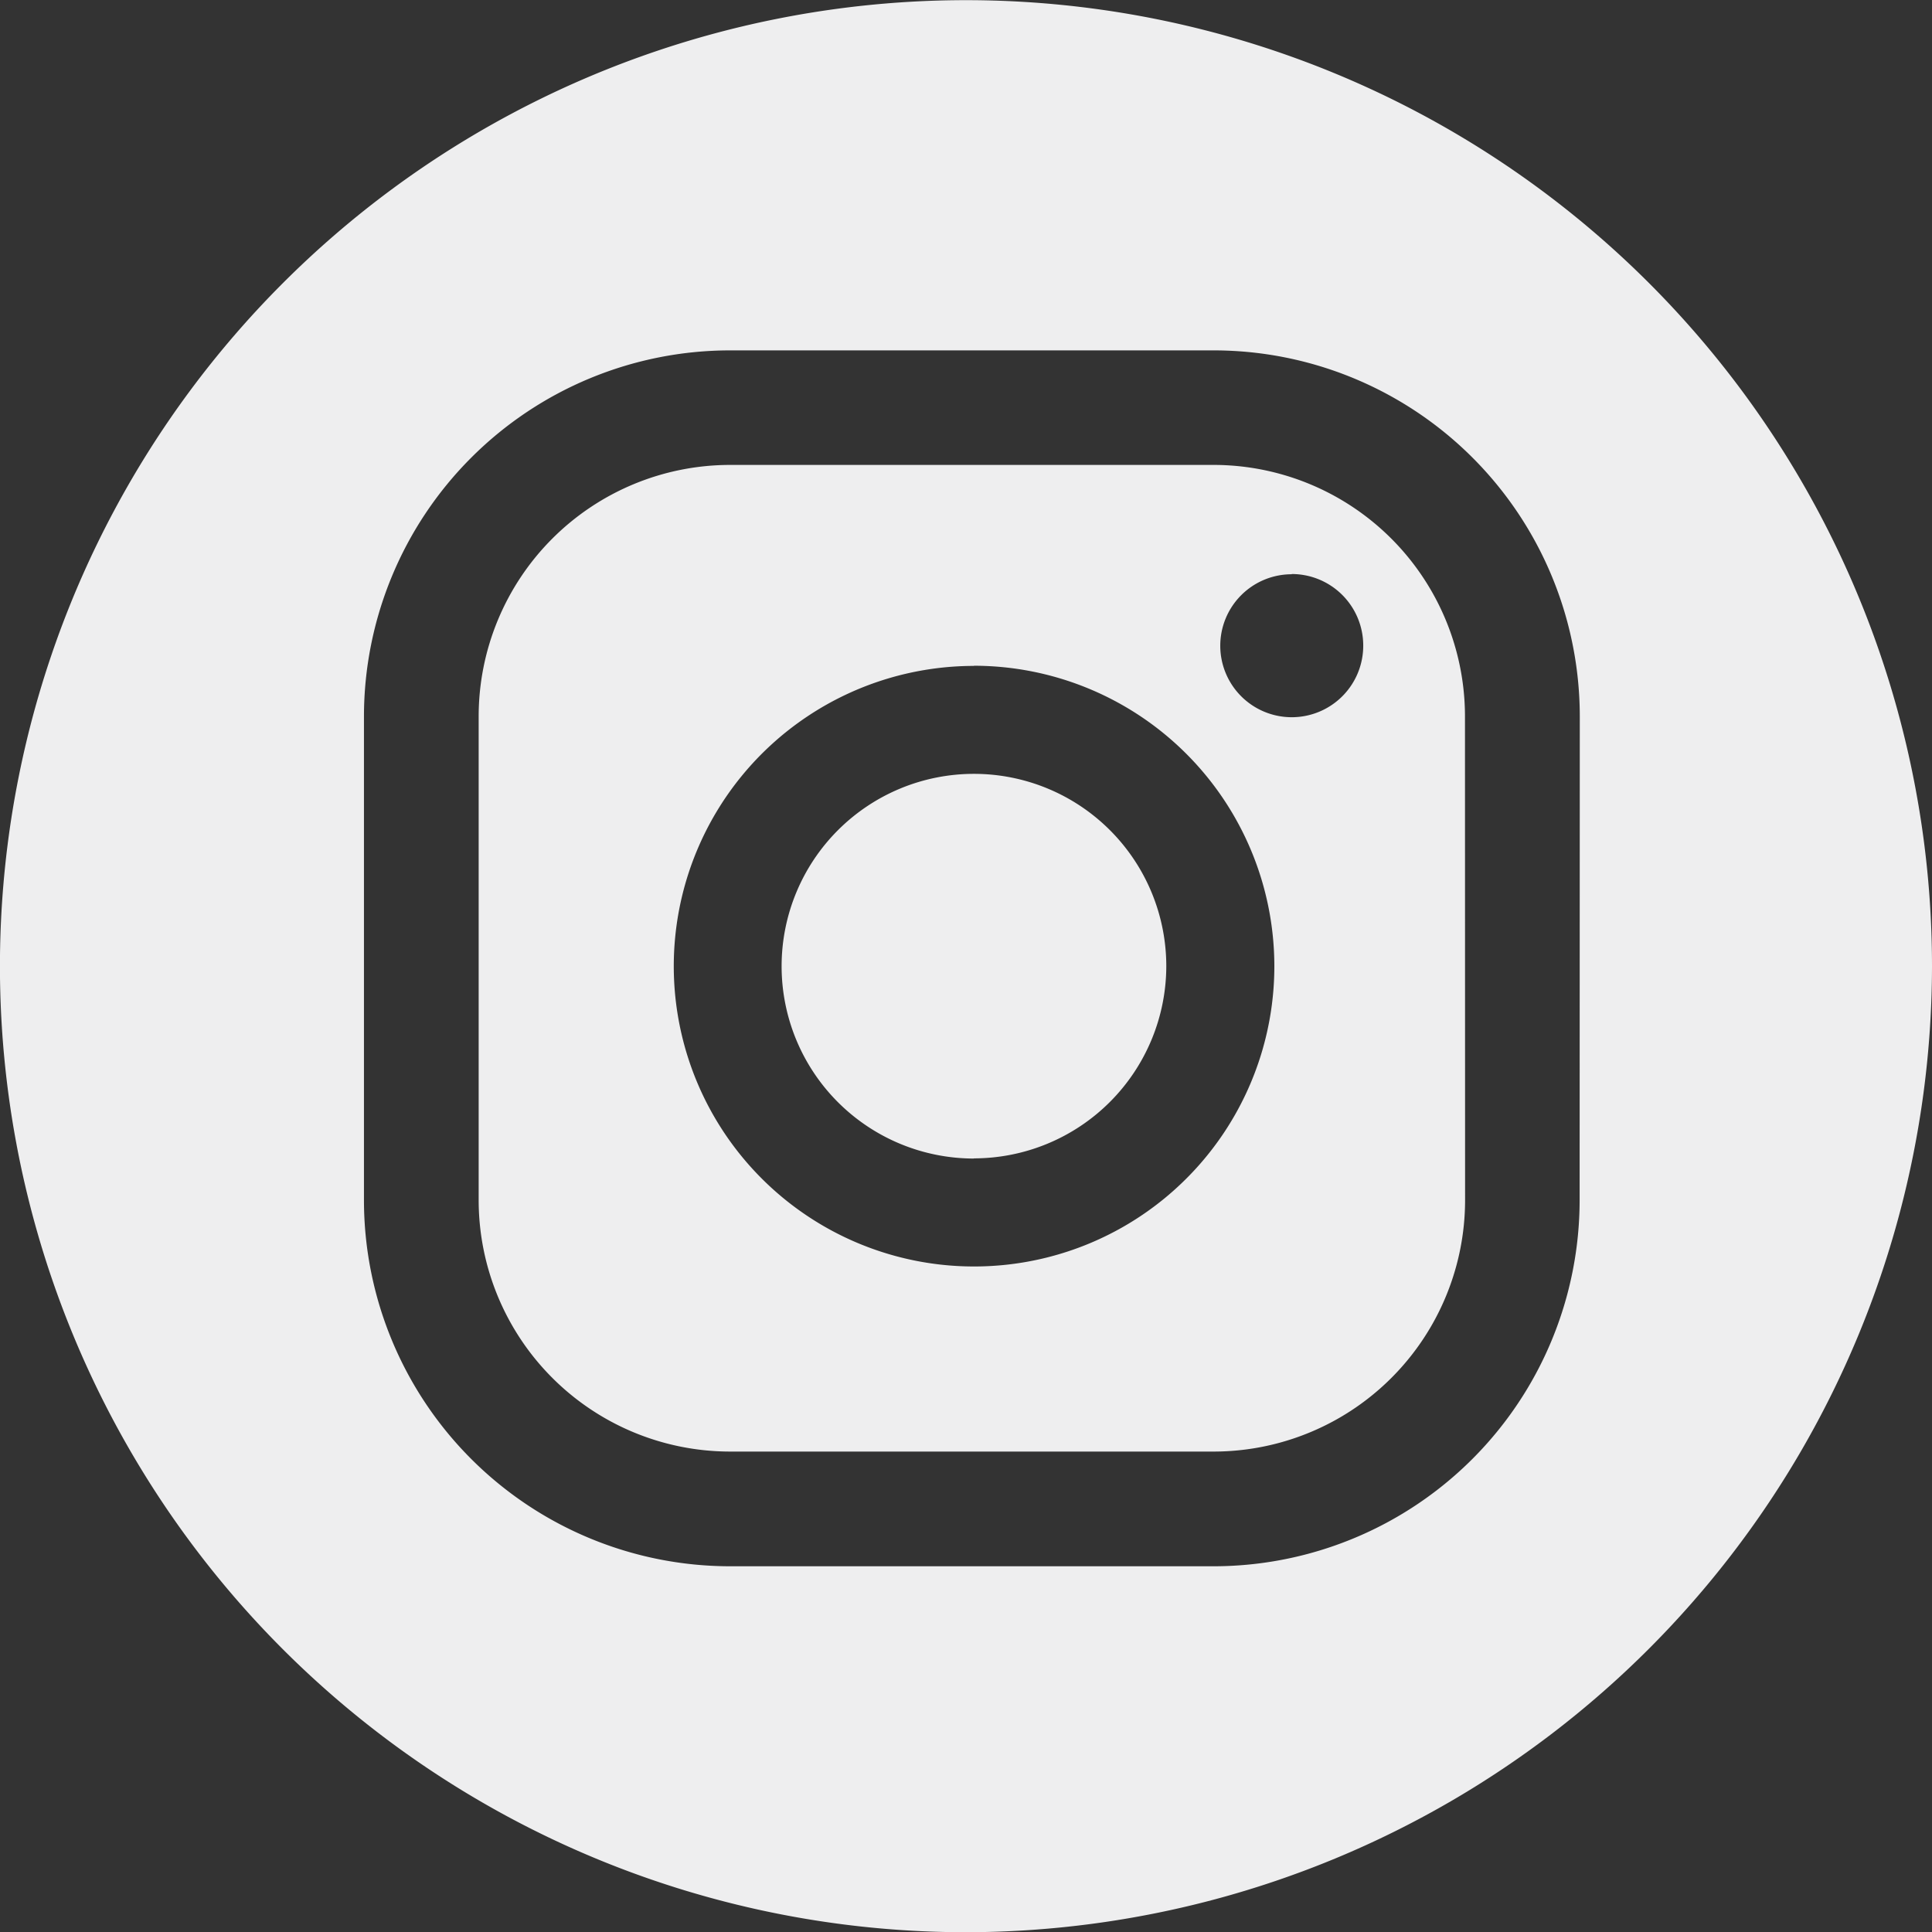 <svg xmlns="http://www.w3.org/2000/svg" width="34.865" height="34.865" viewBox="0 0 34.865 34.865"><rect x="0" y="0" width="34.865" height="34.865" fill="#333333" stroke="none"/><g transform="translate(0 0)"><path d="M713.436,238.5a17.433,17.433,0,1,1,17.432-17.432A17.453,17.453,0,0,1,713.436,238.5Zm5.878-24.506a1.29,1.29,0,1,0,1.29,1.29A1.29,1.29,0,0,0,719.314,213.99Zm-5.735,1.654A5.419,5.419,0,1,0,719,221.064,5.425,5.425,0,0,0,713.579,215.645Zm0,8.89a3.471,3.471,0,1,1,3.471-3.471A3.475,3.475,0,0,1,713.579,224.535Zm10.933-7.975a6.609,6.609,0,0,0-6.609-6.609H709.18a6.61,6.61,0,0,0-6.609,6.609v8.724a6.61,6.61,0,0,0,6.609,6.609H717.9a6.609,6.609,0,0,0,6.609-6.609Zm-2.07,8.724a4.539,4.539,0,0,1-4.54,4.539H709.18a4.539,4.539,0,0,1-4.539-4.539V216.56a4.539,4.539,0,0,1,4.539-4.539H717.9a4.539,4.539,0,0,1,4.54,4.539Z" transform="translate(-696.003 -203.631)" fill="#eeeeef"/></g></svg>
